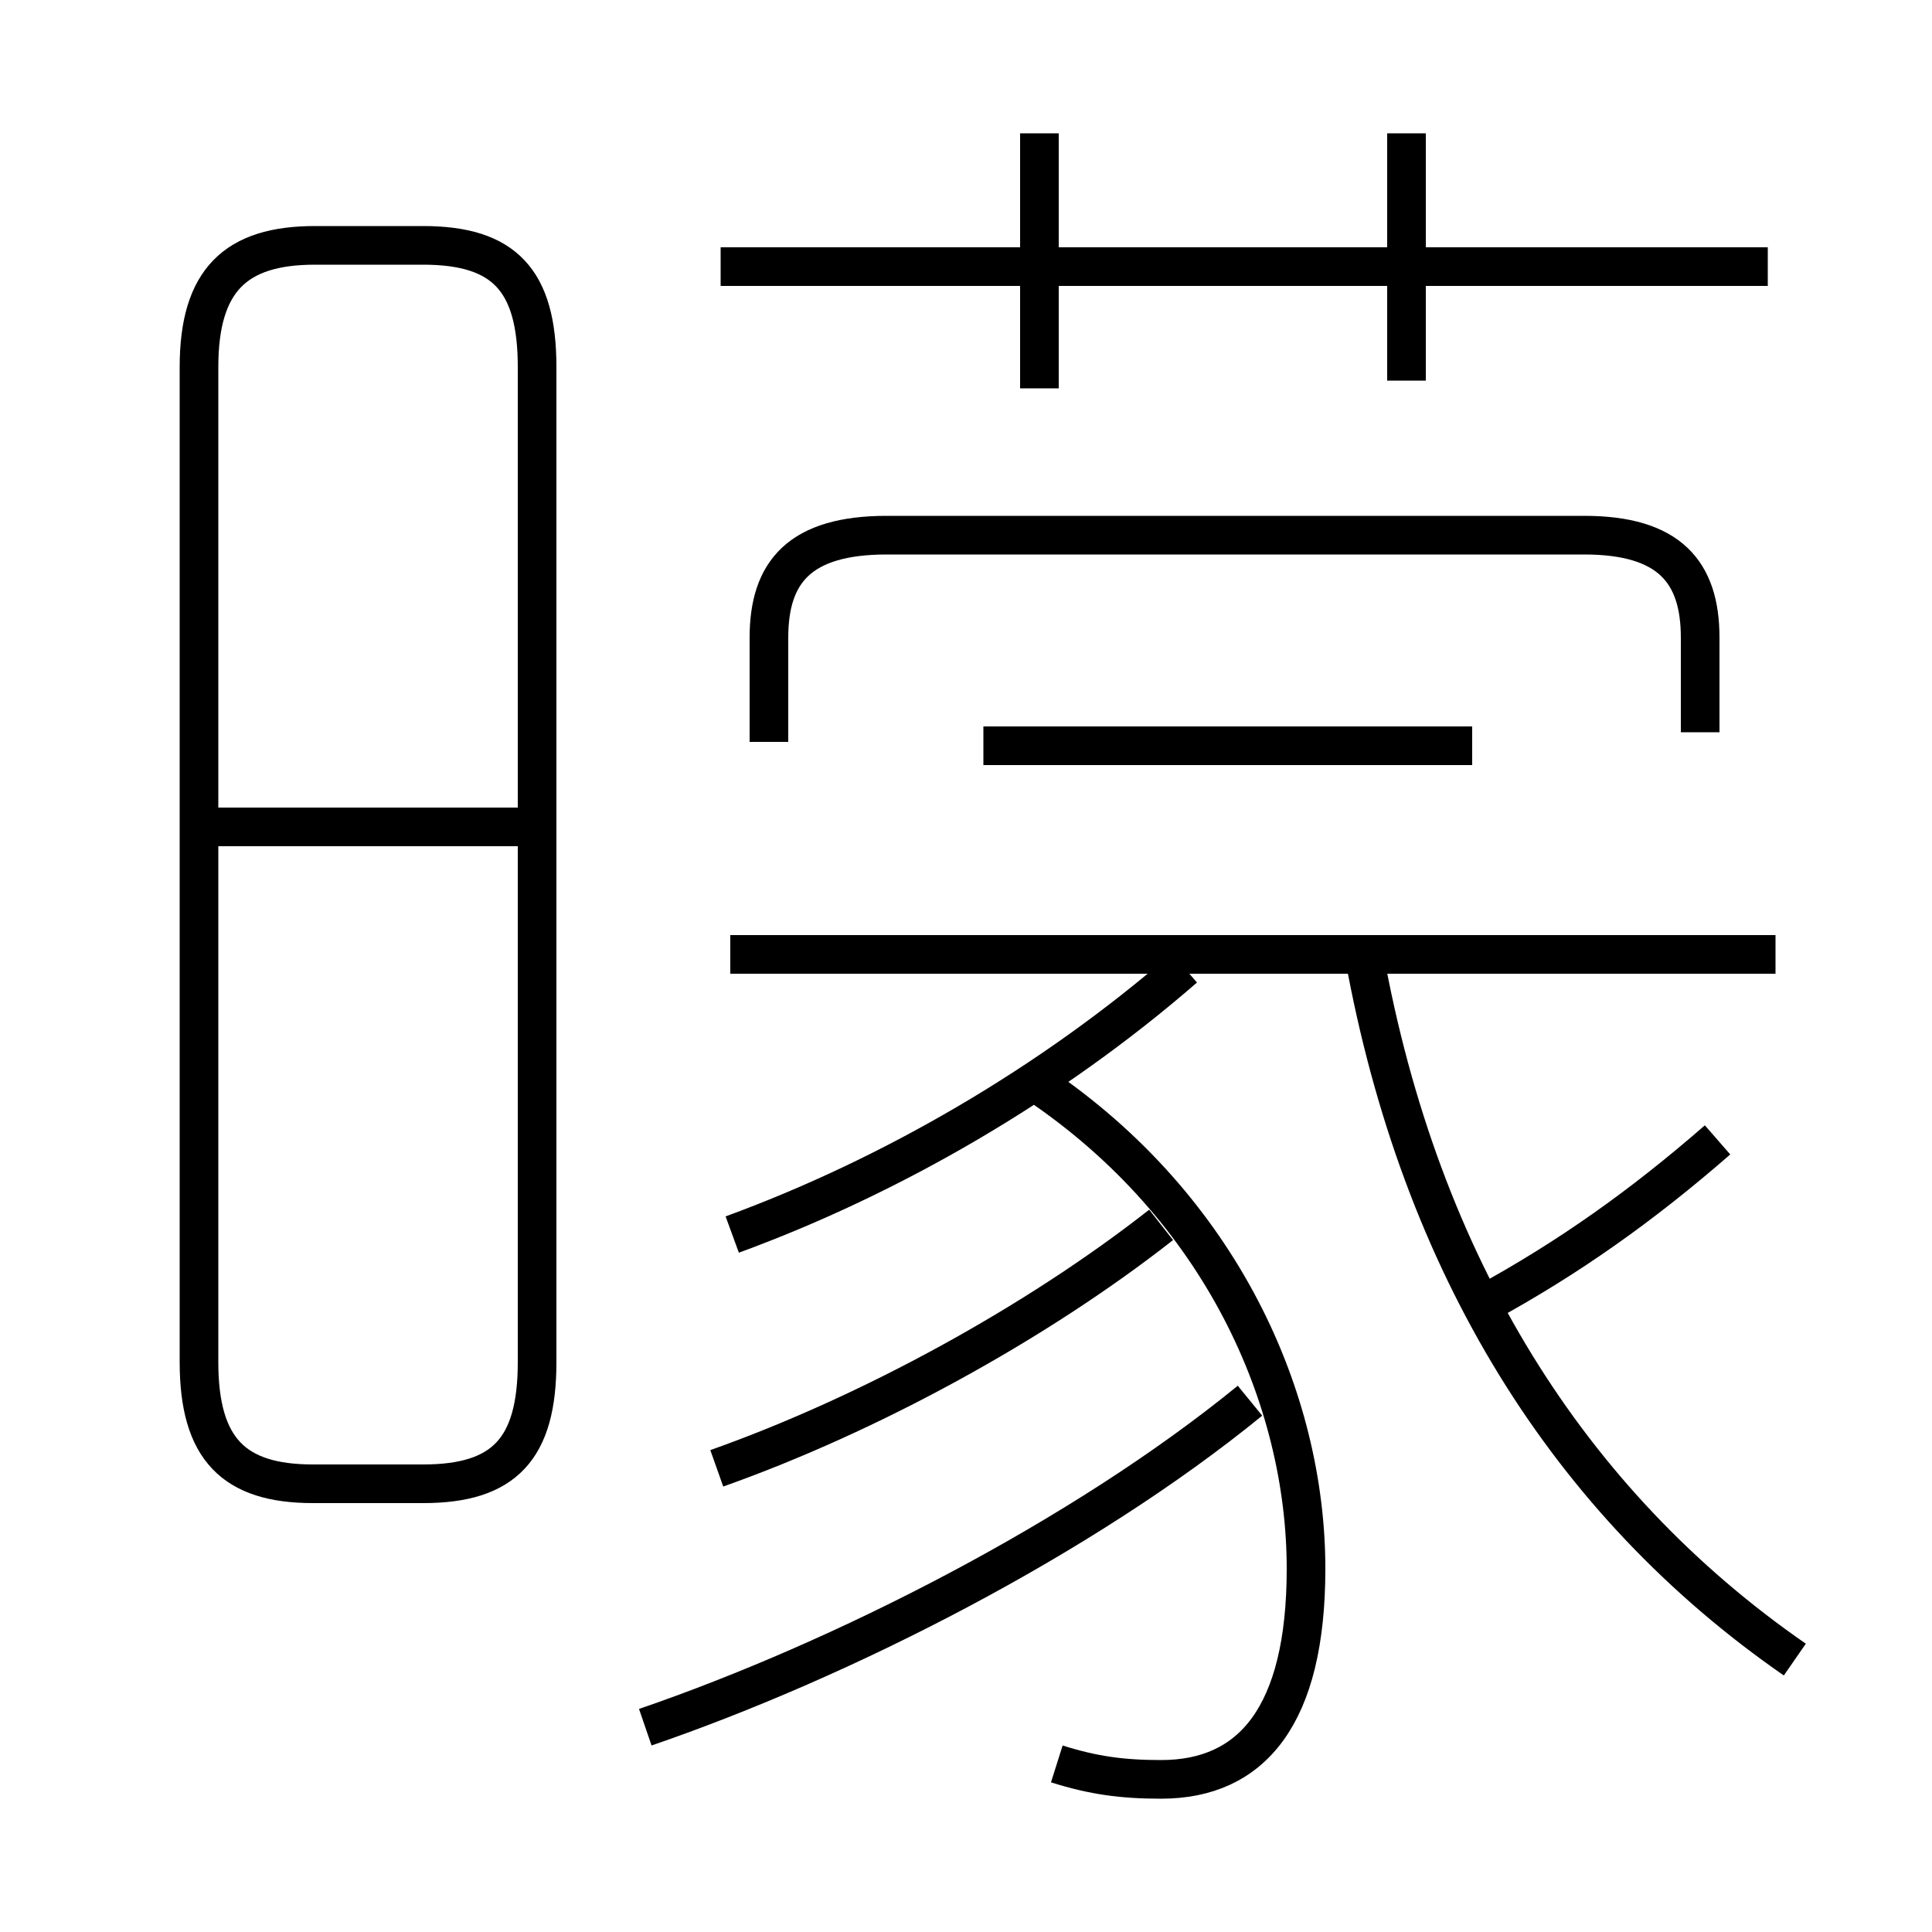 <?xml version='1.0' encoding='utf8'?>
<svg viewBox="0.0 -6.0 50.0 50.0" version="1.1" xmlns="http://www.w3.org/2000/svg">
<rect x="0.0" y="-6.0" width="50.0" height="50.0" fill="#808080" stroke="none"/>
<rect x="-1000" y="-1000" width="2000" height="2000" stroke="white" fill="white"/>
<g style="fill:white;stroke:#000000;  stroke-width:1">
<path d="M 8.1 -5.6 L 10.95 -5.6 C 13.05 -5.6 13.9 -6.5 13.9 -8.75 L 13.9 -34.5 C 13.9 -36.75 13.05 -37.65 10.95 -37.65 L 8.15 -37.65 C 6.1 -37.65 5.15 -36.75 5.15 -34.5 L 5.15 -8.75 C 5.15 -6.5 6.05 -5.6 8.1 -5.6 Z M 16.7 0.7 C 21.8 -1.05 28.0 -4.2 32.35 -7.75 M 13.45 -22.6 L 5.25 -22.6 M 18.55 -6.0 C 22.5 -7.4 26.8 -9.75 30.05 -12.3 M 27.35 1.65 C 28.3 1.95 29.05 2.05 30.05 2.05 C 32.4 2.05 33.8 0.4 33.8 -3.4 C 33.8 -7.8 31.6 -12.75 26.85 -15.95 M 18.95 -12.05 C 23.05 -13.55 27.2 -15.95 30.65 -18.95 M 46.45 -1.05 C 40.6 -5.1 36.75 -11.25 35.3 -19.3 M 45.95 -19.3 L 18.9 -19.3 M 38.4 -10.25 C 40.6 -11.45 42.5 -12.8 44.45 -14.5 M 38.1 -24.7 L 25.45 -24.7 M 44.0 -25.05 L 44.0 -27.5 C 44.0 -29.2 43.2 -30.15 41.0 -30.15 L 22.95 -30.15 C 20.7 -30.15 19.9 -29.2 19.9 -27.5 L 19.9 -24.8 M 26.9 -33.95 L 26.9 -40.55 M 45.75 -37.1 L 18.65 -37.1 M 36.4 -34.15 L 36.4 -40.55" transform="translate(0.0 38.0)" />
</g>
</svg>